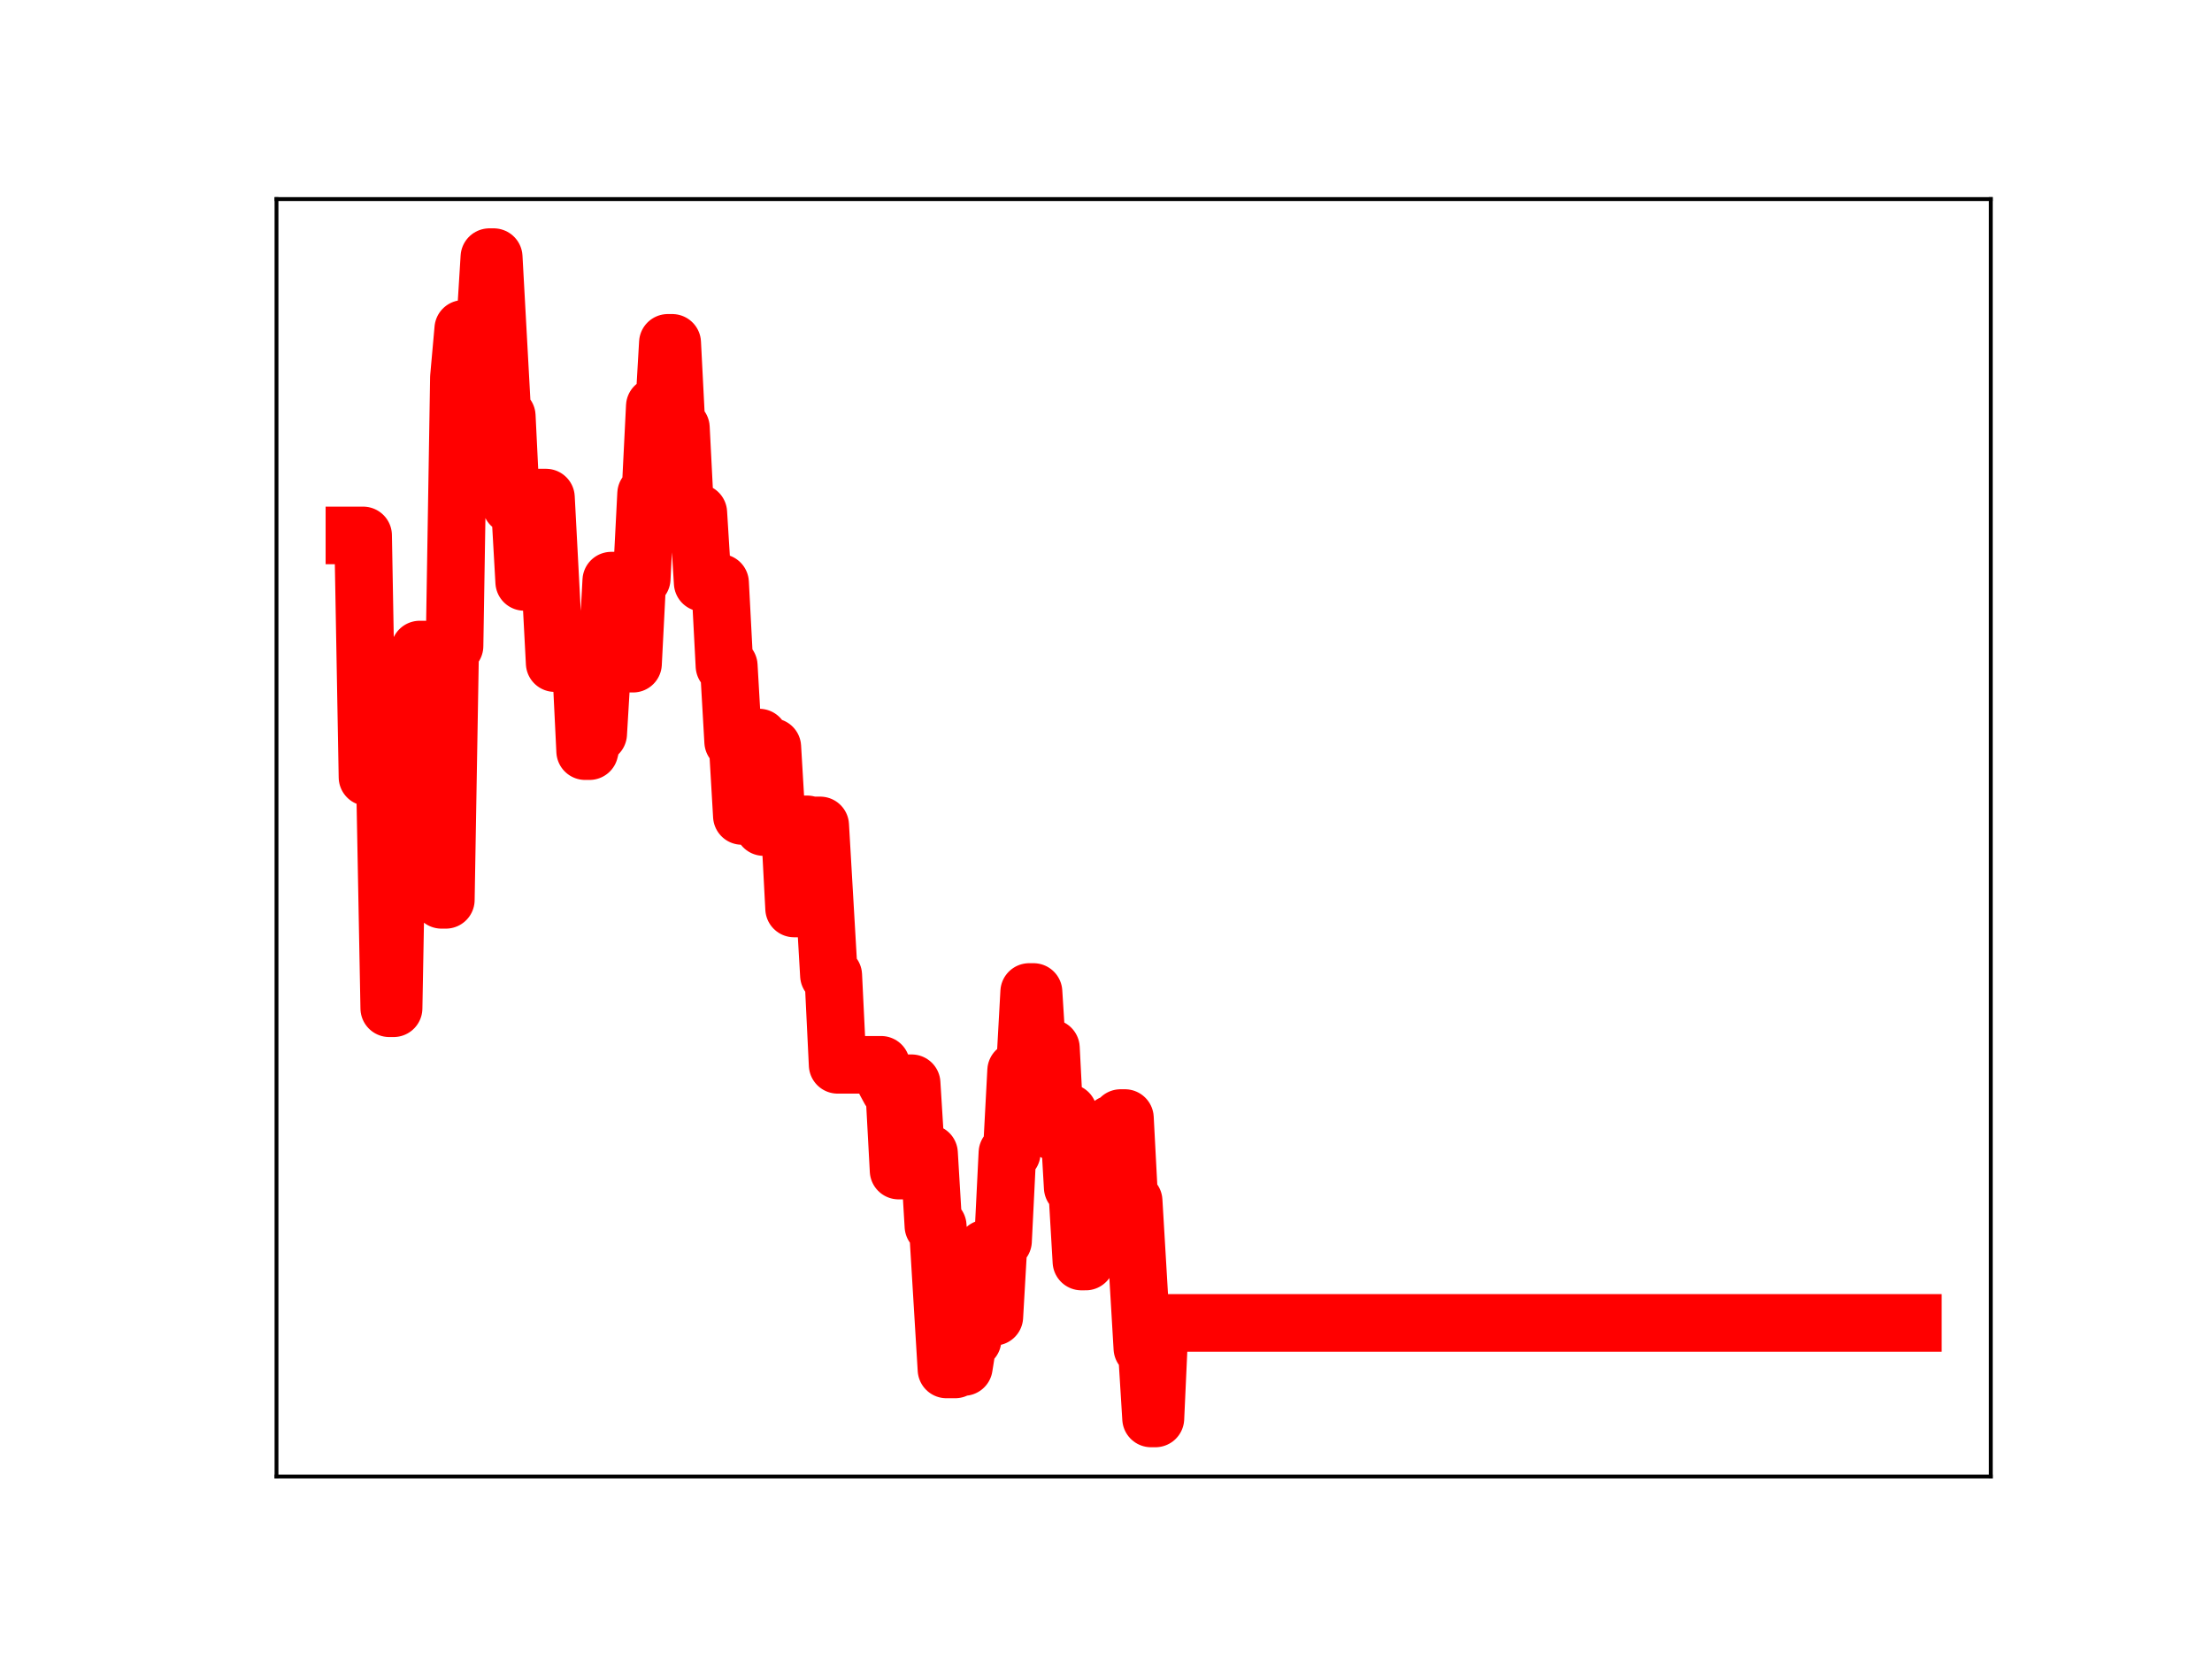<?xml version="1.0" encoding="utf-8" standalone="no"?>
<!DOCTYPE svg PUBLIC "-//W3C//DTD SVG 1.1//EN"
  "http://www.w3.org/Graphics/SVG/1.1/DTD/svg11.dtd">
<!-- Created with matplotlib (https://matplotlib.org/) -->
<svg height="345.6pt" version="1.1" viewBox="0 0 460.8 345.6" width="460.8pt" xmlns="http://www.w3.org/2000/svg" xmlns:xlink="http://www.w3.org/1999/xlink">
 <defs>
  <style type="text/css">
*{stroke-linecap:butt;stroke-linejoin:round;}
  </style>
 </defs>
 <g id="figure_1">
  <g id="patch_1">
   <path d="M 0 345.6 
L 460.8 345.6 
L 460.8 0 
L 0 0 
z
" style="fill:#ffffff;"/>
  </g>
  <g id="axes_1">
   <g id="patch_2">
    <path d="M 57.6 307.584 
L 414.72 307.584 
L 414.72 41.472 
L 57.6 41.472 
z
" style="fill:#ffffff;"/>
   </g>
   <g id="line2d_1">
    <path clip-path="url(#p45ae03c326)" d="M 73.833 111.538 
L 75.646 111.538 
L 76.553 161.894 
L 80.181 161.894 
L 81.088 210.036 
L 81.994 210.036 
L 82.901 160.48 
L 84.715 160.48 
L 85.622 148.184 
L 86.529 148.184 
L 87.436 135.314 
L 88.342 135.314 
L 89.249 179.997 
L 91.063 179.997 
L 91.97 187.452 
L 92.877 187.452 
L 93.784 134.565 
L 94.69 134.565 
L 95.597 78.65 
L 96.504 68.513 
L 97.411 68.513 
L 98.318 84.879 
L 99.225 84.879 
L 100.132 68.176 
L 101.038 68.176 
L 101.945 53.568 
L 102.852 53.568 
L 104.666 86.676 
L 105.573 86.676 
L 106.48 105.225 
L 108.293 105.225 
L 109.2 121.222 
L 110.107 121.222 
L 111.014 103.657 
L 113.734 103.657 
L 115.548 138.135 
L 116.455 138.135 
L 117.362 134.12 
L 119.176 134.12 
L 120.082 137.851 
L 120.989 137.851 
L 121.896 156.476 
L 122.803 156.476 
L 123.71 152.857 
L 124.617 152.857 
L 125.524 137.64 
L 126.43 137.64 
L 127.337 120.957 
L 128.244 120.957 
L 129.151 137.62 
L 130.058 137.62 
L 130.965 138.255 
L 131.872 138.255 
L 132.778 120.549 
L 133.685 120.549 
L 134.592 102.871 
L 135.499 102.871 
L 136.406 84.633 
L 137.313 84.633 
L 138.22 87.072 
L 139.126 71.422 
L 140.033 71.422 
L 140.94 89.116 
L 141.847 89.116 
L 142.754 106.823 
L 145.474 106.823 
L 146.381 121.407 
L 150.009 121.407 
L 150.916 138.706 
L 151.822 138.706 
L 152.729 154.5 
L 153.636 154.5 
L 154.543 169.977 
L 155.45 169.977 
L 156.357 153.653 
L 158.17 153.653 
L 159.077 172.289 
L 159.984 155.627 
L 160.891 155.627 
L 161.798 170.956 
L 162.705 170.956 
L 163.611 172.05 
L 164.518 172.05 
L 165.425 189.252 
L 166.332 189.252 
L 167.239 171.728 
L 168.146 171.728 
L 169.053 171.951 
L 170.866 171.951 
L 172.68 203.176 
L 173.587 203.176 
L 174.494 221.821 
L 183.562 221.821 
L 184.469 225.383 
L 185.376 227.047 
L 186.283 227.047 
L 187.19 243.851 
L 188.097 243.851 
L 189.003 225.662 
L 189.91 225.662 
L 190.817 240.264 
L 193.538 240.264 
L 194.445 255.397 
L 195.351 255.397 
L 197.165 285.278 
L 198.979 285.278 
L 199.886 284.771 
L 200.793 284.771 
L 201.699 279.115 
L 202.606 279.115 
L 203.513 262.426 
L 204.42 262.426 
L 205.327 260.092 
L 206.234 260.092 
L 207.141 274.307 
L 208.047 258.507 
L 208.954 258.507 
L 209.861 240.167 
L 210.768 240.167 
L 211.675 223.052 
L 213.489 223.052 
L 214.395 206.651 
L 215.302 206.651 
L 216.209 221.084 
L 217.116 221.084 
L 218.023 218.335 
L 218.93 218.335 
L 219.837 235.891 
L 221.65 235.891 
L 222.557 231.786 
L 223.464 247.358 
L 224.371 247.358 
L 225.278 262.798 
L 226.185 262.798 
L 227.091 244.653 
L 227.998 244.653 
L 228.905 249.465 
L 230.719 249.465 
L 231.626 234.141 
L 232.533 234.141 
L 233.439 232.911 
L 234.346 232.911 
L 235.253 250.184 
L 236.16 250.184 
L 237.974 280.85 
L 238.881 280.85 
L 239.787 295.488 
L 240.694 295.488 
L 241.601 275.59 
L 398.487 275.59 
L 398.487 275.59 
" style="fill:none;stroke:#ff0000;stroke-linecap:square;stroke-width:12;"/>
    <defs>
     <path d="M 0 3 
C 0.796 3 1.559 2.684 2.121 2.121 
C 2.684 1.559 3 0.796 3 0 
C 3 -0.796 2.684 -1.559 2.121 -2.121 
C 1.559 -2.684 0.796 -3 0 -3 
C -0.796 -3 -1.559 -2.684 -2.121 -2.121 
C -2.684 -1.559 -3 -0.796 -3 0 
C -3 0.796 -2.684 1.559 -2.121 2.121 
C -1.559 2.684 -0.796 3 0 3 
z
" id="mff64800a10" style="stroke:#ff0000;"/>
    </defs>
    <g clip-path="url(#p45ae03c326)">
     <use style="fill:#ff0000;stroke:#ff0000;" x="73.833" xlink:href="#mff64800a10" y="111.538"/>
     <use style="fill:#ff0000;stroke:#ff0000;" x="74.74" xlink:href="#mff64800a10" y="111.538"/>
     <use style="fill:#ff0000;stroke:#ff0000;" x="75.646" xlink:href="#mff64800a10" y="111.538"/>
     <use style="fill:#ff0000;stroke:#ff0000;" x="76.553" xlink:href="#mff64800a10" y="161.894"/>
     <use style="fill:#ff0000;stroke:#ff0000;" x="77.46" xlink:href="#mff64800a10" y="161.894"/>
     <use style="fill:#ff0000;stroke:#ff0000;" x="78.367" xlink:href="#mff64800a10" y="161.894"/>
     <use style="fill:#ff0000;stroke:#ff0000;" x="79.274" xlink:href="#mff64800a10" y="161.894"/>
     <use style="fill:#ff0000;stroke:#ff0000;" x="80.181" xlink:href="#mff64800a10" y="161.894"/>
     <use style="fill:#ff0000;stroke:#ff0000;" x="81.088" xlink:href="#mff64800a10" y="210.036"/>
     <use style="fill:#ff0000;stroke:#ff0000;" x="81.994" xlink:href="#mff64800a10" y="210.036"/>
     <use style="fill:#ff0000;stroke:#ff0000;" x="82.901" xlink:href="#mff64800a10" y="160.48"/>
     <use style="fill:#ff0000;stroke:#ff0000;" x="83.808" xlink:href="#mff64800a10" y="160.48"/>
     <use style="fill:#ff0000;stroke:#ff0000;" x="84.715" xlink:href="#mff64800a10" y="160.48"/>
     <use style="fill:#ff0000;stroke:#ff0000;" x="85.622" xlink:href="#mff64800a10" y="148.184"/>
     <use style="fill:#ff0000;stroke:#ff0000;" x="86.529" xlink:href="#mff64800a10" y="148.184"/>
     <use style="fill:#ff0000;stroke:#ff0000;" x="87.436" xlink:href="#mff64800a10" y="135.314"/>
     <use style="fill:#ff0000;stroke:#ff0000;" x="88.342" xlink:href="#mff64800a10" y="135.314"/>
     <use style="fill:#ff0000;stroke:#ff0000;" x="89.249" xlink:href="#mff64800a10" y="179.997"/>
     <use style="fill:#ff0000;stroke:#ff0000;" x="90.156" xlink:href="#mff64800a10" y="179.997"/>
     <use style="fill:#ff0000;stroke:#ff0000;" x="91.063" xlink:href="#mff64800a10" y="179.997"/>
     <use style="fill:#ff0000;stroke:#ff0000;" x="91.97" xlink:href="#mff64800a10" y="187.452"/>
     <use style="fill:#ff0000;stroke:#ff0000;" x="92.877" xlink:href="#mff64800a10" y="187.452"/>
     <use style="fill:#ff0000;stroke:#ff0000;" x="93.784" xlink:href="#mff64800a10" y="134.565"/>
     <use style="fill:#ff0000;stroke:#ff0000;" x="94.69" xlink:href="#mff64800a10" y="134.565"/>
     <use style="fill:#ff0000;stroke:#ff0000;" x="95.597" xlink:href="#mff64800a10" y="78.65"/>
     <use style="fill:#ff0000;stroke:#ff0000;" x="96.504" xlink:href="#mff64800a10" y="68.513"/>
     <use style="fill:#ff0000;stroke:#ff0000;" x="97.411" xlink:href="#mff64800a10" y="68.513"/>
     <use style="fill:#ff0000;stroke:#ff0000;" x="98.318" xlink:href="#mff64800a10" y="84.879"/>
     <use style="fill:#ff0000;stroke:#ff0000;" x="99.225" xlink:href="#mff64800a10" y="84.879"/>
     <use style="fill:#ff0000;stroke:#ff0000;" x="100.132" xlink:href="#mff64800a10" y="68.176"/>
     <use style="fill:#ff0000;stroke:#ff0000;" x="101.038" xlink:href="#mff64800a10" y="68.176"/>
     <use style="fill:#ff0000;stroke:#ff0000;" x="101.945" xlink:href="#mff64800a10" y="53.568"/>
     <use style="fill:#ff0000;stroke:#ff0000;" x="102.852" xlink:href="#mff64800a10" y="53.568"/>
     <use style="fill:#ff0000;stroke:#ff0000;" x="103.759" xlink:href="#mff64800a10" y="70.992"/>
     <use style="fill:#ff0000;stroke:#ff0000;" x="104.666" xlink:href="#mff64800a10" y="86.676"/>
     <use style="fill:#ff0000;stroke:#ff0000;" x="105.573" xlink:href="#mff64800a10" y="86.676"/>
     <use style="fill:#ff0000;stroke:#ff0000;" x="106.48" xlink:href="#mff64800a10" y="105.225"/>
     <use style="fill:#ff0000;stroke:#ff0000;" x="107.386" xlink:href="#mff64800a10" y="105.225"/>
     <use style="fill:#ff0000;stroke:#ff0000;" x="108.293" xlink:href="#mff64800a10" y="105.225"/>
     <use style="fill:#ff0000;stroke:#ff0000;" x="109.2" xlink:href="#mff64800a10" y="121.222"/>
     <use style="fill:#ff0000;stroke:#ff0000;" x="110.107" xlink:href="#mff64800a10" y="121.222"/>
     <use style="fill:#ff0000;stroke:#ff0000;" x="111.014" xlink:href="#mff64800a10" y="103.657"/>
     <use style="fill:#ff0000;stroke:#ff0000;" x="111.921" xlink:href="#mff64800a10" y="103.657"/>
     <use style="fill:#ff0000;stroke:#ff0000;" x="112.828" xlink:href="#mff64800a10" y="103.657"/>
     <use style="fill:#ff0000;stroke:#ff0000;" x="113.734" xlink:href="#mff64800a10" y="103.657"/>
     <use style="fill:#ff0000;stroke:#ff0000;" x="114.641" xlink:href="#mff64800a10" y="120.588"/>
     <use style="fill:#ff0000;stroke:#ff0000;" x="115.548" xlink:href="#mff64800a10" y="138.135"/>
     <use style="fill:#ff0000;stroke:#ff0000;" x="116.455" xlink:href="#mff64800a10" y="138.135"/>
     <use style="fill:#ff0000;stroke:#ff0000;" x="117.362" xlink:href="#mff64800a10" y="134.12"/>
     <use style="fill:#ff0000;stroke:#ff0000;" x="118.269" xlink:href="#mff64800a10" y="134.12"/>
     <use style="fill:#ff0000;stroke:#ff0000;" x="119.176" xlink:href="#mff64800a10" y="134.12"/>
     <use style="fill:#ff0000;stroke:#ff0000;" x="120.082" xlink:href="#mff64800a10" y="137.851"/>
     <use style="fill:#ff0000;stroke:#ff0000;" x="120.989" xlink:href="#mff64800a10" y="137.851"/>
     <use style="fill:#ff0000;stroke:#ff0000;" x="121.896" xlink:href="#mff64800a10" y="156.476"/>
     <use style="fill:#ff0000;stroke:#ff0000;" x="122.803" xlink:href="#mff64800a10" y="156.476"/>
     <use style="fill:#ff0000;stroke:#ff0000;" x="123.71" xlink:href="#mff64800a10" y="152.857"/>
     <use style="fill:#ff0000;stroke:#ff0000;" x="124.617" xlink:href="#mff64800a10" y="152.857"/>
     <use style="fill:#ff0000;stroke:#ff0000;" x="125.524" xlink:href="#mff64800a10" y="137.64"/>
     <use style="fill:#ff0000;stroke:#ff0000;" x="126.43" xlink:href="#mff64800a10" y="137.64"/>
     <use style="fill:#ff0000;stroke:#ff0000;" x="127.337" xlink:href="#mff64800a10" y="120.957"/>
     <use style="fill:#ff0000;stroke:#ff0000;" x="128.244" xlink:href="#mff64800a10" y="120.957"/>
     <use style="fill:#ff0000;stroke:#ff0000;" x="129.151" xlink:href="#mff64800a10" y="137.62"/>
     <use style="fill:#ff0000;stroke:#ff0000;" x="130.058" xlink:href="#mff64800a10" y="137.62"/>
     <use style="fill:#ff0000;stroke:#ff0000;" x="130.965" xlink:href="#mff64800a10" y="138.255"/>
     <use style="fill:#ff0000;stroke:#ff0000;" x="131.872" xlink:href="#mff64800a10" y="138.255"/>
     <use style="fill:#ff0000;stroke:#ff0000;" x="132.778" xlink:href="#mff64800a10" y="120.549"/>
     <use style="fill:#ff0000;stroke:#ff0000;" x="133.685" xlink:href="#mff64800a10" y="120.549"/>
     <use style="fill:#ff0000;stroke:#ff0000;" x="134.592" xlink:href="#mff64800a10" y="102.871"/>
     <use style="fill:#ff0000;stroke:#ff0000;" x="135.499" xlink:href="#mff64800a10" y="102.871"/>
     <use style="fill:#ff0000;stroke:#ff0000;" x="136.406" xlink:href="#mff64800a10" y="84.633"/>
     <use style="fill:#ff0000;stroke:#ff0000;" x="137.313" xlink:href="#mff64800a10" y="84.633"/>
     <use style="fill:#ff0000;stroke:#ff0000;" x="138.22" xlink:href="#mff64800a10" y="87.072"/>
     <use style="fill:#ff0000;stroke:#ff0000;" x="139.126" xlink:href="#mff64800a10" y="71.422"/>
     <use style="fill:#ff0000;stroke:#ff0000;" x="140.033" xlink:href="#mff64800a10" y="71.422"/>
     <use style="fill:#ff0000;stroke:#ff0000;" x="140.94" xlink:href="#mff64800a10" y="89.116"/>
     <use style="fill:#ff0000;stroke:#ff0000;" x="141.847" xlink:href="#mff64800a10" y="89.116"/>
     <use style="fill:#ff0000;stroke:#ff0000;" x="142.754" xlink:href="#mff64800a10" y="106.823"/>
     <use style="fill:#ff0000;stroke:#ff0000;" x="143.661" xlink:href="#mff64800a10" y="106.823"/>
     <use style="fill:#ff0000;stroke:#ff0000;" x="144.568" xlink:href="#mff64800a10" y="106.823"/>
     <use style="fill:#ff0000;stroke:#ff0000;" x="145.474" xlink:href="#mff64800a10" y="106.823"/>
     <use style="fill:#ff0000;stroke:#ff0000;" x="146.381" xlink:href="#mff64800a10" y="121.407"/>
     <use style="fill:#ff0000;stroke:#ff0000;" x="147.288" xlink:href="#mff64800a10" y="121.407"/>
     <use style="fill:#ff0000;stroke:#ff0000;" x="148.195" xlink:href="#mff64800a10" y="121.407"/>
     <use style="fill:#ff0000;stroke:#ff0000;" x="149.102" xlink:href="#mff64800a10" y="121.407"/>
     <use style="fill:#ff0000;stroke:#ff0000;" x="150.009" xlink:href="#mff64800a10" y="121.407"/>
     <use style="fill:#ff0000;stroke:#ff0000;" x="150.916" xlink:href="#mff64800a10" y="138.706"/>
     <use style="fill:#ff0000;stroke:#ff0000;" x="151.822" xlink:href="#mff64800a10" y="138.706"/>
     <use style="fill:#ff0000;stroke:#ff0000;" x="152.729" xlink:href="#mff64800a10" y="154.5"/>
     <use style="fill:#ff0000;stroke:#ff0000;" x="153.636" xlink:href="#mff64800a10" y="154.5"/>
     <use style="fill:#ff0000;stroke:#ff0000;" x="154.543" xlink:href="#mff64800a10" y="169.977"/>
     <use style="fill:#ff0000;stroke:#ff0000;" x="155.45" xlink:href="#mff64800a10" y="169.977"/>
     <use style="fill:#ff0000;stroke:#ff0000;" x="156.357" xlink:href="#mff64800a10" y="153.653"/>
     <use style="fill:#ff0000;stroke:#ff0000;" x="157.264" xlink:href="#mff64800a10" y="153.653"/>
     <use style="fill:#ff0000;stroke:#ff0000;" x="158.17" xlink:href="#mff64800a10" y="153.653"/>
     <use style="fill:#ff0000;stroke:#ff0000;" x="159.077" xlink:href="#mff64800a10" y="172.289"/>
     <use style="fill:#ff0000;stroke:#ff0000;" x="159.984" xlink:href="#mff64800a10" y="155.627"/>
     <use style="fill:#ff0000;stroke:#ff0000;" x="160.891" xlink:href="#mff64800a10" y="155.627"/>
     <use style="fill:#ff0000;stroke:#ff0000;" x="161.798" xlink:href="#mff64800a10" y="170.956"/>
     <use style="fill:#ff0000;stroke:#ff0000;" x="162.705" xlink:href="#mff64800a10" y="170.956"/>
     <use style="fill:#ff0000;stroke:#ff0000;" x="163.611" xlink:href="#mff64800a10" y="172.05"/>
     <use style="fill:#ff0000;stroke:#ff0000;" x="164.518" xlink:href="#mff64800a10" y="172.05"/>
     <use style="fill:#ff0000;stroke:#ff0000;" x="165.425" xlink:href="#mff64800a10" y="189.252"/>
     <use style="fill:#ff0000;stroke:#ff0000;" x="166.332" xlink:href="#mff64800a10" y="189.252"/>
     <use style="fill:#ff0000;stroke:#ff0000;" x="167.239" xlink:href="#mff64800a10" y="171.728"/>
     <use style="fill:#ff0000;stroke:#ff0000;" x="168.146" xlink:href="#mff64800a10" y="171.728"/>
     <use style="fill:#ff0000;stroke:#ff0000;" x="169.053" xlink:href="#mff64800a10" y="171.951"/>
     <use style="fill:#ff0000;stroke:#ff0000;" x="169.959" xlink:href="#mff64800a10" y="171.951"/>
     <use style="fill:#ff0000;stroke:#ff0000;" x="170.866" xlink:href="#mff64800a10" y="171.951"/>
     <use style="fill:#ff0000;stroke:#ff0000;" x="171.773" xlink:href="#mff64800a10" y="186.918"/>
     <use style="fill:#ff0000;stroke:#ff0000;" x="172.68" xlink:href="#mff64800a10" y="203.176"/>
     <use style="fill:#ff0000;stroke:#ff0000;" x="173.587" xlink:href="#mff64800a10" y="203.176"/>
     <use style="fill:#ff0000;stroke:#ff0000;" x="174.494" xlink:href="#mff64800a10" y="221.821"/>
     <use style="fill:#ff0000;stroke:#ff0000;" x="175.401" xlink:href="#mff64800a10" y="221.821"/>
     <use style="fill:#ff0000;stroke:#ff0000;" x="176.307" xlink:href="#mff64800a10" y="221.821"/>
     <use style="fill:#ff0000;stroke:#ff0000;" x="177.214" xlink:href="#mff64800a10" y="221.821"/>
     <use style="fill:#ff0000;stroke:#ff0000;" x="178.121" xlink:href="#mff64800a10" y="221.821"/>
     <use style="fill:#ff0000;stroke:#ff0000;" x="179.028" xlink:href="#mff64800a10" y="221.821"/>
     <use style="fill:#ff0000;stroke:#ff0000;" x="179.935" xlink:href="#mff64800a10" y="221.821"/>
     <use style="fill:#ff0000;stroke:#ff0000;" x="180.842" xlink:href="#mff64800a10" y="221.821"/>
     <use style="fill:#ff0000;stroke:#ff0000;" x="181.749" xlink:href="#mff64800a10" y="221.821"/>
     <use style="fill:#ff0000;stroke:#ff0000;" x="182.655" xlink:href="#mff64800a10" y="221.821"/>
     <use style="fill:#ff0000;stroke:#ff0000;" x="183.562" xlink:href="#mff64800a10" y="221.821"/>
     <use style="fill:#ff0000;stroke:#ff0000;" x="184.469" xlink:href="#mff64800a10" y="225.383"/>
     <use style="fill:#ff0000;stroke:#ff0000;" x="185.376" xlink:href="#mff64800a10" y="227.047"/>
     <use style="fill:#ff0000;stroke:#ff0000;" x="186.283" xlink:href="#mff64800a10" y="227.047"/>
     <use style="fill:#ff0000;stroke:#ff0000;" x="187.19" xlink:href="#mff64800a10" y="243.851"/>
     <use style="fill:#ff0000;stroke:#ff0000;" x="188.097" xlink:href="#mff64800a10" y="243.851"/>
     <use style="fill:#ff0000;stroke:#ff0000;" x="189.003" xlink:href="#mff64800a10" y="225.662"/>
     <use style="fill:#ff0000;stroke:#ff0000;" x="189.91" xlink:href="#mff64800a10" y="225.662"/>
     <use style="fill:#ff0000;stroke:#ff0000;" x="190.817" xlink:href="#mff64800a10" y="240.264"/>
     <use style="fill:#ff0000;stroke:#ff0000;" x="191.724" xlink:href="#mff64800a10" y="240.264"/>
     <use style="fill:#ff0000;stroke:#ff0000;" x="192.631" xlink:href="#mff64800a10" y="240.264"/>
     <use style="fill:#ff0000;stroke:#ff0000;" x="193.538" xlink:href="#mff64800a10" y="240.264"/>
     <use style="fill:#ff0000;stroke:#ff0000;" x="194.445" xlink:href="#mff64800a10" y="255.397"/>
     <use style="fill:#ff0000;stroke:#ff0000;" x="195.351" xlink:href="#mff64800a10" y="255.397"/>
     <use style="fill:#ff0000;stroke:#ff0000;" x="196.258" xlink:href="#mff64800a10" y="270.706"/>
     <use style="fill:#ff0000;stroke:#ff0000;" x="197.165" xlink:href="#mff64800a10" y="285.278"/>
     <use style="fill:#ff0000;stroke:#ff0000;" x="198.072" xlink:href="#mff64800a10" y="285.278"/>
     <use style="fill:#ff0000;stroke:#ff0000;" x="198.979" xlink:href="#mff64800a10" y="285.278"/>
     <use style="fill:#ff0000;stroke:#ff0000;" x="199.886" xlink:href="#mff64800a10" y="284.771"/>
     <use style="fill:#ff0000;stroke:#ff0000;" x="200.793" xlink:href="#mff64800a10" y="284.771"/>
     <use style="fill:#ff0000;stroke:#ff0000;" x="201.699" xlink:href="#mff64800a10" y="279.115"/>
     <use style="fill:#ff0000;stroke:#ff0000;" x="202.606" xlink:href="#mff64800a10" y="279.115"/>
     <use style="fill:#ff0000;stroke:#ff0000;" x="203.513" xlink:href="#mff64800a10" y="262.426"/>
     <use style="fill:#ff0000;stroke:#ff0000;" x="204.42" xlink:href="#mff64800a10" y="262.426"/>
     <use style="fill:#ff0000;stroke:#ff0000;" x="205.327" xlink:href="#mff64800a10" y="260.092"/>
     <use style="fill:#ff0000;stroke:#ff0000;" x="206.234" xlink:href="#mff64800a10" y="260.092"/>
     <use style="fill:#ff0000;stroke:#ff0000;" x="207.141" xlink:href="#mff64800a10" y="274.307"/>
     <use style="fill:#ff0000;stroke:#ff0000;" x="208.047" xlink:href="#mff64800a10" y="258.507"/>
     <use style="fill:#ff0000;stroke:#ff0000;" x="208.954" xlink:href="#mff64800a10" y="258.507"/>
     <use style="fill:#ff0000;stroke:#ff0000;" x="209.861" xlink:href="#mff64800a10" y="240.167"/>
     <use style="fill:#ff0000;stroke:#ff0000;" x="210.768" xlink:href="#mff64800a10" y="240.167"/>
     <use style="fill:#ff0000;stroke:#ff0000;" x="211.675" xlink:href="#mff64800a10" y="223.052"/>
     <use style="fill:#ff0000;stroke:#ff0000;" x="212.582" xlink:href="#mff64800a10" y="223.052"/>
     <use style="fill:#ff0000;stroke:#ff0000;" x="213.489" xlink:href="#mff64800a10" y="223.052"/>
     <use style="fill:#ff0000;stroke:#ff0000;" x="214.395" xlink:href="#mff64800a10" y="206.651"/>
     <use style="fill:#ff0000;stroke:#ff0000;" x="215.302" xlink:href="#mff64800a10" y="206.651"/>
     <use style="fill:#ff0000;stroke:#ff0000;" x="216.209" xlink:href="#mff64800a10" y="221.084"/>
     <use style="fill:#ff0000;stroke:#ff0000;" x="217.116" xlink:href="#mff64800a10" y="221.084"/>
     <use style="fill:#ff0000;stroke:#ff0000;" x="218.023" xlink:href="#mff64800a10" y="218.335"/>
     <use style="fill:#ff0000;stroke:#ff0000;" x="218.93" xlink:href="#mff64800a10" y="218.335"/>
     <use style="fill:#ff0000;stroke:#ff0000;" x="219.837" xlink:href="#mff64800a10" y="235.891"/>
     <use style="fill:#ff0000;stroke:#ff0000;" x="220.743" xlink:href="#mff64800a10" y="235.891"/>
     <use style="fill:#ff0000;stroke:#ff0000;" x="221.65" xlink:href="#mff64800a10" y="235.891"/>
     <use style="fill:#ff0000;stroke:#ff0000;" x="222.557" xlink:href="#mff64800a10" y="231.786"/>
     <use style="fill:#ff0000;stroke:#ff0000;" x="223.464" xlink:href="#mff64800a10" y="247.358"/>
     <use style="fill:#ff0000;stroke:#ff0000;" x="224.371" xlink:href="#mff64800a10" y="247.358"/>
     <use style="fill:#ff0000;stroke:#ff0000;" x="225.278" xlink:href="#mff64800a10" y="262.798"/>
     <use style="fill:#ff0000;stroke:#ff0000;" x="226.185" xlink:href="#mff64800a10" y="262.798"/>
     <use style="fill:#ff0000;stroke:#ff0000;" x="227.091" xlink:href="#mff64800a10" y="244.653"/>
     <use style="fill:#ff0000;stroke:#ff0000;" x="227.998" xlink:href="#mff64800a10" y="244.653"/>
     <use style="fill:#ff0000;stroke:#ff0000;" x="228.905" xlink:href="#mff64800a10" y="249.465"/>
     <use style="fill:#ff0000;stroke:#ff0000;" x="229.812" xlink:href="#mff64800a10" y="249.465"/>
     <use style="fill:#ff0000;stroke:#ff0000;" x="230.719" xlink:href="#mff64800a10" y="249.465"/>
     <use style="fill:#ff0000;stroke:#ff0000;" x="231.626" xlink:href="#mff64800a10" y="234.141"/>
     <use style="fill:#ff0000;stroke:#ff0000;" x="232.533" xlink:href="#mff64800a10" y="234.141"/>
     <use style="fill:#ff0000;stroke:#ff0000;" x="233.439" xlink:href="#mff64800a10" y="232.911"/>
     <use style="fill:#ff0000;stroke:#ff0000;" x="234.346" xlink:href="#mff64800a10" y="232.911"/>
     <use style="fill:#ff0000;stroke:#ff0000;" x="235.253" xlink:href="#mff64800a10" y="250.184"/>
     <use style="fill:#ff0000;stroke:#ff0000;" x="236.16" xlink:href="#mff64800a10" y="250.184"/>
     <use style="fill:#ff0000;stroke:#ff0000;" x="237.067" xlink:href="#mff64800a10" y="265.689"/>
     <use style="fill:#ff0000;stroke:#ff0000;" x="237.974" xlink:href="#mff64800a10" y="280.85"/>
     <use style="fill:#ff0000;stroke:#ff0000;" x="238.881" xlink:href="#mff64800a10" y="280.85"/>
     <use style="fill:#ff0000;stroke:#ff0000;" x="239.787" xlink:href="#mff64800a10" y="295.488"/>
     <use style="fill:#ff0000;stroke:#ff0000;" x="240.694" xlink:href="#mff64800a10" y="295.488"/>
     <use style="fill:#ff0000;stroke:#ff0000;" x="241.601" xlink:href="#mff64800a10" y="275.59"/>
     <use style="fill:#ff0000;stroke:#ff0000;" x="242.508" xlink:href="#mff64800a10" y="275.59"/>
     <use style="fill:#ff0000;stroke:#ff0000;" x="243.415" xlink:href="#mff64800a10" y="275.59"/>
     <use style="fill:#ff0000;stroke:#ff0000;" x="244.322" xlink:href="#mff64800a10" y="275.59"/>
     <use style="fill:#ff0000;stroke:#ff0000;" x="245.229" xlink:href="#mff64800a10" y="275.59"/>
     <use style="fill:#ff0000;stroke:#ff0000;" x="246.135" xlink:href="#mff64800a10" y="275.59"/>
     <use style="fill:#ff0000;stroke:#ff0000;" x="247.042" xlink:href="#mff64800a10" y="275.59"/>
     <use style="fill:#ff0000;stroke:#ff0000;" x="247.949" xlink:href="#mff64800a10" y="275.59"/>
     <use style="fill:#ff0000;stroke:#ff0000;" x="248.856" xlink:href="#mff64800a10" y="275.59"/>
     <use style="fill:#ff0000;stroke:#ff0000;" x="249.763" xlink:href="#mff64800a10" y="275.59"/>
     <use style="fill:#ff0000;stroke:#ff0000;" x="250.67" xlink:href="#mff64800a10" y="275.59"/>
     <use style="fill:#ff0000;stroke:#ff0000;" x="251.577" xlink:href="#mff64800a10" y="275.59"/>
     <use style="fill:#ff0000;stroke:#ff0000;" x="252.483" xlink:href="#mff64800a10" y="275.59"/>
     <use style="fill:#ff0000;stroke:#ff0000;" x="253.39" xlink:href="#mff64800a10" y="275.59"/>
     <use style="fill:#ff0000;stroke:#ff0000;" x="254.297" xlink:href="#mff64800a10" y="275.59"/>
     <use style="fill:#ff0000;stroke:#ff0000;" x="255.204" xlink:href="#mff64800a10" y="275.59"/>
     <use style="fill:#ff0000;stroke:#ff0000;" x="256.111" xlink:href="#mff64800a10" y="275.59"/>
     <use style="fill:#ff0000;stroke:#ff0000;" x="257.018" xlink:href="#mff64800a10" y="275.59"/>
     <use style="fill:#ff0000;stroke:#ff0000;" x="257.925" xlink:href="#mff64800a10" y="275.59"/>
     <use style="fill:#ff0000;stroke:#ff0000;" x="258.831" xlink:href="#mff64800a10" y="275.59"/>
     <use style="fill:#ff0000;stroke:#ff0000;" x="259.738" xlink:href="#mff64800a10" y="275.59"/>
     <use style="fill:#ff0000;stroke:#ff0000;" x="260.645" xlink:href="#mff64800a10" y="275.59"/>
     <use style="fill:#ff0000;stroke:#ff0000;" x="261.552" xlink:href="#mff64800a10" y="275.59"/>
     <use style="fill:#ff0000;stroke:#ff0000;" x="262.459" xlink:href="#mff64800a10" y="275.59"/>
     <use style="fill:#ff0000;stroke:#ff0000;" x="263.366" xlink:href="#mff64800a10" y="275.59"/>
     <use style="fill:#ff0000;stroke:#ff0000;" x="264.273" xlink:href="#mff64800a10" y="275.59"/>
     <use style="fill:#ff0000;stroke:#ff0000;" x="265.179" xlink:href="#mff64800a10" y="275.59"/>
     <use style="fill:#ff0000;stroke:#ff0000;" x="266.086" xlink:href="#mff64800a10" y="275.59"/>
     <use style="fill:#ff0000;stroke:#ff0000;" x="266.993" xlink:href="#mff64800a10" y="275.59"/>
     <use style="fill:#ff0000;stroke:#ff0000;" x="267.9" xlink:href="#mff64800a10" y="275.59"/>
     <use style="fill:#ff0000;stroke:#ff0000;" x="268.807" xlink:href="#mff64800a10" y="275.59"/>
     <use style="fill:#ff0000;stroke:#ff0000;" x="269.714" xlink:href="#mff64800a10" y="275.59"/>
     <use style="fill:#ff0000;stroke:#ff0000;" x="270.621" xlink:href="#mff64800a10" y="275.59"/>
     <use style="fill:#ff0000;stroke:#ff0000;" x="271.527" xlink:href="#mff64800a10" y="275.59"/>
     <use style="fill:#ff0000;stroke:#ff0000;" x="272.434" xlink:href="#mff64800a10" y="275.59"/>
     <use style="fill:#ff0000;stroke:#ff0000;" x="273.341" xlink:href="#mff64800a10" y="275.59"/>
     <use style="fill:#ff0000;stroke:#ff0000;" x="274.248" xlink:href="#mff64800a10" y="275.59"/>
     <use style="fill:#ff0000;stroke:#ff0000;" x="275.155" xlink:href="#mff64800a10" y="275.59"/>
     <use style="fill:#ff0000;stroke:#ff0000;" x="276.062" xlink:href="#mff64800a10" y="275.59"/>
     <use style="fill:#ff0000;stroke:#ff0000;" x="276.969" xlink:href="#mff64800a10" y="275.59"/>
     <use style="fill:#ff0000;stroke:#ff0000;" x="277.875" xlink:href="#mff64800a10" y="275.59"/>
     <use style="fill:#ff0000;stroke:#ff0000;" x="278.782" xlink:href="#mff64800a10" y="275.59"/>
     <use style="fill:#ff0000;stroke:#ff0000;" x="279.689" xlink:href="#mff64800a10" y="275.59"/>
     <use style="fill:#ff0000;stroke:#ff0000;" x="280.596" xlink:href="#mff64800a10" y="275.59"/>
     <use style="fill:#ff0000;stroke:#ff0000;" x="281.503" xlink:href="#mff64800a10" y="275.59"/>
     <use style="fill:#ff0000;stroke:#ff0000;" x="282.41" xlink:href="#mff64800a10" y="275.59"/>
     <use style="fill:#ff0000;stroke:#ff0000;" x="283.317" xlink:href="#mff64800a10" y="275.59"/>
     <use style="fill:#ff0000;stroke:#ff0000;" x="284.223" xlink:href="#mff64800a10" y="275.59"/>
     <use style="fill:#ff0000;stroke:#ff0000;" x="285.13" xlink:href="#mff64800a10" y="275.59"/>
     <use style="fill:#ff0000;stroke:#ff0000;" x="286.037" xlink:href="#mff64800a10" y="275.59"/>
     <use style="fill:#ff0000;stroke:#ff0000;" x="286.944" xlink:href="#mff64800a10" y="275.59"/>
     <use style="fill:#ff0000;stroke:#ff0000;" x="287.851" xlink:href="#mff64800a10" y="275.59"/>
     <use style="fill:#ff0000;stroke:#ff0000;" x="288.758" xlink:href="#mff64800a10" y="275.59"/>
     <use style="fill:#ff0000;stroke:#ff0000;" x="289.665" xlink:href="#mff64800a10" y="275.59"/>
     <use style="fill:#ff0000;stroke:#ff0000;" x="290.571" xlink:href="#mff64800a10" y="275.59"/>
     <use style="fill:#ff0000;stroke:#ff0000;" x="291.478" xlink:href="#mff64800a10" y="275.59"/>
     <use style="fill:#ff0000;stroke:#ff0000;" x="292.385" xlink:href="#mff64800a10" y="275.59"/>
     <use style="fill:#ff0000;stroke:#ff0000;" x="293.292" xlink:href="#mff64800a10" y="275.59"/>
     <use style="fill:#ff0000;stroke:#ff0000;" x="294.199" xlink:href="#mff64800a10" y="275.59"/>
     <use style="fill:#ff0000;stroke:#ff0000;" x="295.106" xlink:href="#mff64800a10" y="275.59"/>
     <use style="fill:#ff0000;stroke:#ff0000;" x="296.013" xlink:href="#mff64800a10" y="275.59"/>
     <use style="fill:#ff0000;stroke:#ff0000;" x="296.919" xlink:href="#mff64800a10" y="275.59"/>
     <use style="fill:#ff0000;stroke:#ff0000;" x="297.826" xlink:href="#mff64800a10" y="275.59"/>
     <use style="fill:#ff0000;stroke:#ff0000;" x="298.733" xlink:href="#mff64800a10" y="275.59"/>
     <use style="fill:#ff0000;stroke:#ff0000;" x="299.64" xlink:href="#mff64800a10" y="275.59"/>
     <use style="fill:#ff0000;stroke:#ff0000;" x="300.547" xlink:href="#mff64800a10" y="275.59"/>
     <use style="fill:#ff0000;stroke:#ff0000;" x="301.454" xlink:href="#mff64800a10" y="275.59"/>
     <use style="fill:#ff0000;stroke:#ff0000;" x="302.361" xlink:href="#mff64800a10" y="275.59"/>
     <use style="fill:#ff0000;stroke:#ff0000;" x="303.267" xlink:href="#mff64800a10" y="275.59"/>
     <use style="fill:#ff0000;stroke:#ff0000;" x="304.174" xlink:href="#mff64800a10" y="275.59"/>
     <use style="fill:#ff0000;stroke:#ff0000;" x="305.081" xlink:href="#mff64800a10" y="275.59"/>
     <use style="fill:#ff0000;stroke:#ff0000;" x="305.988" xlink:href="#mff64800a10" y="275.59"/>
     <use style="fill:#ff0000;stroke:#ff0000;" x="306.895" xlink:href="#mff64800a10" y="275.59"/>
     <use style="fill:#ff0000;stroke:#ff0000;" x="307.802" xlink:href="#mff64800a10" y="275.59"/>
     <use style="fill:#ff0000;stroke:#ff0000;" x="308.709" xlink:href="#mff64800a10" y="275.59"/>
     <use style="fill:#ff0000;stroke:#ff0000;" x="309.615" xlink:href="#mff64800a10" y="275.59"/>
     <use style="fill:#ff0000;stroke:#ff0000;" x="310.522" xlink:href="#mff64800a10" y="275.59"/>
     <use style="fill:#ff0000;stroke:#ff0000;" x="311.429" xlink:href="#mff64800a10" y="275.59"/>
     <use style="fill:#ff0000;stroke:#ff0000;" x="312.336" xlink:href="#mff64800a10" y="275.59"/>
     <use style="fill:#ff0000;stroke:#ff0000;" x="313.243" xlink:href="#mff64800a10" y="275.59"/>
     <use style="fill:#ff0000;stroke:#ff0000;" x="314.15" xlink:href="#mff64800a10" y="275.59"/>
     <use style="fill:#ff0000;stroke:#ff0000;" x="315.056" xlink:href="#mff64800a10" y="275.59"/>
     <use style="fill:#ff0000;stroke:#ff0000;" x="315.963" xlink:href="#mff64800a10" y="275.59"/>
     <use style="fill:#ff0000;stroke:#ff0000;" x="316.87" xlink:href="#mff64800a10" y="275.59"/>
     <use style="fill:#ff0000;stroke:#ff0000;" x="317.777" xlink:href="#mff64800a10" y="275.59"/>
     <use style="fill:#ff0000;stroke:#ff0000;" x="318.684" xlink:href="#mff64800a10" y="275.59"/>
     <use style="fill:#ff0000;stroke:#ff0000;" x="319.591" xlink:href="#mff64800a10" y="275.59"/>
     <use style="fill:#ff0000;stroke:#ff0000;" x="320.498" xlink:href="#mff64800a10" y="275.59"/>
     <use style="fill:#ff0000;stroke:#ff0000;" x="321.404" xlink:href="#mff64800a10" y="275.59"/>
     <use style="fill:#ff0000;stroke:#ff0000;" x="322.311" xlink:href="#mff64800a10" y="275.59"/>
     <use style="fill:#ff0000;stroke:#ff0000;" x="323.218" xlink:href="#mff64800a10" y="275.59"/>
     <use style="fill:#ff0000;stroke:#ff0000;" x="324.125" xlink:href="#mff64800a10" y="275.59"/>
     <use style="fill:#ff0000;stroke:#ff0000;" x="325.032" xlink:href="#mff64800a10" y="275.59"/>
     <use style="fill:#ff0000;stroke:#ff0000;" x="325.939" xlink:href="#mff64800a10" y="275.59"/>
     <use style="fill:#ff0000;stroke:#ff0000;" x="326.846" xlink:href="#mff64800a10" y="275.59"/>
     <use style="fill:#ff0000;stroke:#ff0000;" x="327.752" xlink:href="#mff64800a10" y="275.59"/>
     <use style="fill:#ff0000;stroke:#ff0000;" x="328.659" xlink:href="#mff64800a10" y="275.59"/>
     <use style="fill:#ff0000;stroke:#ff0000;" x="329.566" xlink:href="#mff64800a10" y="275.59"/>
     <use style="fill:#ff0000;stroke:#ff0000;" x="330.473" xlink:href="#mff64800a10" y="275.59"/>
     <use style="fill:#ff0000;stroke:#ff0000;" x="331.38" xlink:href="#mff64800a10" y="275.59"/>
     <use style="fill:#ff0000;stroke:#ff0000;" x="332.287" xlink:href="#mff64800a10" y="275.59"/>
     <use style="fill:#ff0000;stroke:#ff0000;" x="333.194" xlink:href="#mff64800a10" y="275.59"/>
     <use style="fill:#ff0000;stroke:#ff0000;" x="334.1" xlink:href="#mff64800a10" y="275.59"/>
     <use style="fill:#ff0000;stroke:#ff0000;" x="335.007" xlink:href="#mff64800a10" y="275.59"/>
     <use style="fill:#ff0000;stroke:#ff0000;" x="335.914" xlink:href="#mff64800a10" y="275.59"/>
     <use style="fill:#ff0000;stroke:#ff0000;" x="336.821" xlink:href="#mff64800a10" y="275.59"/>
     <use style="fill:#ff0000;stroke:#ff0000;" x="337.728" xlink:href="#mff64800a10" y="275.59"/>
     <use style="fill:#ff0000;stroke:#ff0000;" x="338.635" xlink:href="#mff64800a10" y="275.59"/>
     <use style="fill:#ff0000;stroke:#ff0000;" x="339.542" xlink:href="#mff64800a10" y="275.59"/>
     <use style="fill:#ff0000;stroke:#ff0000;" x="340.448" xlink:href="#mff64800a10" y="275.59"/>
     <use style="fill:#ff0000;stroke:#ff0000;" x="341.355" xlink:href="#mff64800a10" y="275.59"/>
     <use style="fill:#ff0000;stroke:#ff0000;" x="342.262" xlink:href="#mff64800a10" y="275.59"/>
     <use style="fill:#ff0000;stroke:#ff0000;" x="343.169" xlink:href="#mff64800a10" y="275.59"/>
     <use style="fill:#ff0000;stroke:#ff0000;" x="344.076" xlink:href="#mff64800a10" y="275.59"/>
     <use style="fill:#ff0000;stroke:#ff0000;" x="344.983" xlink:href="#mff64800a10" y="275.59"/>
     <use style="fill:#ff0000;stroke:#ff0000;" x="345.89" xlink:href="#mff64800a10" y="275.59"/>
     <use style="fill:#ff0000;stroke:#ff0000;" x="346.796" xlink:href="#mff64800a10" y="275.59"/>
     <use style="fill:#ff0000;stroke:#ff0000;" x="347.703" xlink:href="#mff64800a10" y="275.59"/>
     <use style="fill:#ff0000;stroke:#ff0000;" x="348.61" xlink:href="#mff64800a10" y="275.59"/>
     <use style="fill:#ff0000;stroke:#ff0000;" x="349.517" xlink:href="#mff64800a10" y="275.59"/>
     <use style="fill:#ff0000;stroke:#ff0000;" x="350.424" xlink:href="#mff64800a10" y="275.59"/>
     <use style="fill:#ff0000;stroke:#ff0000;" x="351.331" xlink:href="#mff64800a10" y="275.59"/>
     <use style="fill:#ff0000;stroke:#ff0000;" x="352.238" xlink:href="#mff64800a10" y="275.59"/>
     <use style="fill:#ff0000;stroke:#ff0000;" x="353.144" xlink:href="#mff64800a10" y="275.59"/>
     <use style="fill:#ff0000;stroke:#ff0000;" x="354.051" xlink:href="#mff64800a10" y="275.59"/>
     <use style="fill:#ff0000;stroke:#ff0000;" x="354.958" xlink:href="#mff64800a10" y="275.59"/>
     <use style="fill:#ff0000;stroke:#ff0000;" x="355.865" xlink:href="#mff64800a10" y="275.59"/>
     <use style="fill:#ff0000;stroke:#ff0000;" x="356.772" xlink:href="#mff64800a10" y="275.59"/>
     <use style="fill:#ff0000;stroke:#ff0000;" x="357.679" xlink:href="#mff64800a10" y="275.59"/>
     <use style="fill:#ff0000;stroke:#ff0000;" x="358.586" xlink:href="#mff64800a10" y="275.59"/>
     <use style="fill:#ff0000;stroke:#ff0000;" x="359.492" xlink:href="#mff64800a10" y="275.59"/>
     <use style="fill:#ff0000;stroke:#ff0000;" x="360.399" xlink:href="#mff64800a10" y="275.59"/>
     <use style="fill:#ff0000;stroke:#ff0000;" x="361.306" xlink:href="#mff64800a10" y="275.59"/>
     <use style="fill:#ff0000;stroke:#ff0000;" x="362.213" xlink:href="#mff64800a10" y="275.59"/>
     <use style="fill:#ff0000;stroke:#ff0000;" x="363.12" xlink:href="#mff64800a10" y="275.59"/>
     <use style="fill:#ff0000;stroke:#ff0000;" x="364.027" xlink:href="#mff64800a10" y="275.59"/>
     <use style="fill:#ff0000;stroke:#ff0000;" x="364.934" xlink:href="#mff64800a10" y="275.59"/>
     <use style="fill:#ff0000;stroke:#ff0000;" x="365.84" xlink:href="#mff64800a10" y="275.59"/>
     <use style="fill:#ff0000;stroke:#ff0000;" x="366.747" xlink:href="#mff64800a10" y="275.59"/>
     <use style="fill:#ff0000;stroke:#ff0000;" x="367.654" xlink:href="#mff64800a10" y="275.59"/>
     <use style="fill:#ff0000;stroke:#ff0000;" x="368.561" xlink:href="#mff64800a10" y="275.59"/>
     <use style="fill:#ff0000;stroke:#ff0000;" x="369.468" xlink:href="#mff64800a10" y="275.59"/>
     <use style="fill:#ff0000;stroke:#ff0000;" x="370.375" xlink:href="#mff64800a10" y="275.59"/>
     <use style="fill:#ff0000;stroke:#ff0000;" x="371.282" xlink:href="#mff64800a10" y="275.59"/>
     <use style="fill:#ff0000;stroke:#ff0000;" x="372.188" xlink:href="#mff64800a10" y="275.59"/>
     <use style="fill:#ff0000;stroke:#ff0000;" x="373.095" xlink:href="#mff64800a10" y="275.59"/>
     <use style="fill:#ff0000;stroke:#ff0000;" x="374.002" xlink:href="#mff64800a10" y="275.59"/>
     <use style="fill:#ff0000;stroke:#ff0000;" x="374.909" xlink:href="#mff64800a10" y="275.59"/>
     <use style="fill:#ff0000;stroke:#ff0000;" x="375.816" xlink:href="#mff64800a10" y="275.59"/>
     <use style="fill:#ff0000;stroke:#ff0000;" x="376.723" xlink:href="#mff64800a10" y="275.59"/>
     <use style="fill:#ff0000;stroke:#ff0000;" x="377.63" xlink:href="#mff64800a10" y="275.59"/>
     <use style="fill:#ff0000;stroke:#ff0000;" x="378.536" xlink:href="#mff64800a10" y="275.59"/>
     <use style="fill:#ff0000;stroke:#ff0000;" x="379.443" xlink:href="#mff64800a10" y="275.59"/>
     <use style="fill:#ff0000;stroke:#ff0000;" x="380.35" xlink:href="#mff64800a10" y="275.59"/>
     <use style="fill:#ff0000;stroke:#ff0000;" x="381.257" xlink:href="#mff64800a10" y="275.59"/>
     <use style="fill:#ff0000;stroke:#ff0000;" x="382.164" xlink:href="#mff64800a10" y="275.59"/>
     <use style="fill:#ff0000;stroke:#ff0000;" x="383.071" xlink:href="#mff64800a10" y="275.59"/>
     <use style="fill:#ff0000;stroke:#ff0000;" x="383.978" xlink:href="#mff64800a10" y="275.59"/>
     <use style="fill:#ff0000;stroke:#ff0000;" x="384.884" xlink:href="#mff64800a10" y="275.59"/>
     <use style="fill:#ff0000;stroke:#ff0000;" x="385.791" xlink:href="#mff64800a10" y="275.59"/>
     <use style="fill:#ff0000;stroke:#ff0000;" x="386.698" xlink:href="#mff64800a10" y="275.59"/>
     <use style="fill:#ff0000;stroke:#ff0000;" x="387.605" xlink:href="#mff64800a10" y="275.59"/>
     <use style="fill:#ff0000;stroke:#ff0000;" x="388.512" xlink:href="#mff64800a10" y="275.59"/>
     <use style="fill:#ff0000;stroke:#ff0000;" x="389.419" xlink:href="#mff64800a10" y="275.59"/>
     <use style="fill:#ff0000;stroke:#ff0000;" x="390.326" xlink:href="#mff64800a10" y="275.59"/>
     <use style="fill:#ff0000;stroke:#ff0000;" x="391.232" xlink:href="#mff64800a10" y="275.59"/>
     <use style="fill:#ff0000;stroke:#ff0000;" x="392.139" xlink:href="#mff64800a10" y="275.59"/>
     <use style="fill:#ff0000;stroke:#ff0000;" x="393.046" xlink:href="#mff64800a10" y="275.59"/>
     <use style="fill:#ff0000;stroke:#ff0000;" x="393.953" xlink:href="#mff64800a10" y="275.59"/>
     <use style="fill:#ff0000;stroke:#ff0000;" x="394.86" xlink:href="#mff64800a10" y="275.59"/>
     <use style="fill:#ff0000;stroke:#ff0000;" x="395.767" xlink:href="#mff64800a10" y="275.59"/>
     <use style="fill:#ff0000;stroke:#ff0000;" x="396.674" xlink:href="#mff64800a10" y="275.59"/>
     <use style="fill:#ff0000;stroke:#ff0000;" x="397.58" xlink:href="#mff64800a10" y="275.59"/>
     <use style="fill:#ff0000;stroke:#ff0000;" x="398.487" xlink:href="#mff64800a10" y="275.59"/>
    </g>
   </g>
   <g id="patch_3">
    <path d="M 57.6 307.584 
L 57.6 41.472 
" style="fill:none;stroke:#000000;stroke-linecap:square;stroke-linejoin:miter;stroke-width:0.8;"/>
   </g>
   <g id="patch_4">
    <path d="M 414.72 307.584 
L 414.72 41.472 
" style="fill:none;stroke:#000000;stroke-linecap:square;stroke-linejoin:miter;stroke-width:0.8;"/>
   </g>
   <g id="patch_5">
    <path d="M 57.6 307.584 
L 414.72 307.584 
" style="fill:none;stroke:#000000;stroke-linecap:square;stroke-linejoin:miter;stroke-width:0.8;"/>
   </g>
   <g id="patch_6">
    <path d="M 57.6 41.472 
L 414.72 41.472 
" style="fill:none;stroke:#000000;stroke-linecap:square;stroke-linejoin:miter;stroke-width:0.8;"/>
   </g>
  </g>
 </g>
 <defs>
  <clipPath id="p45ae03c326">
   <rect height="266.112" width="357.12" x="57.6" y="41.472"/>
  </clipPath>
 </defs>
</svg>
